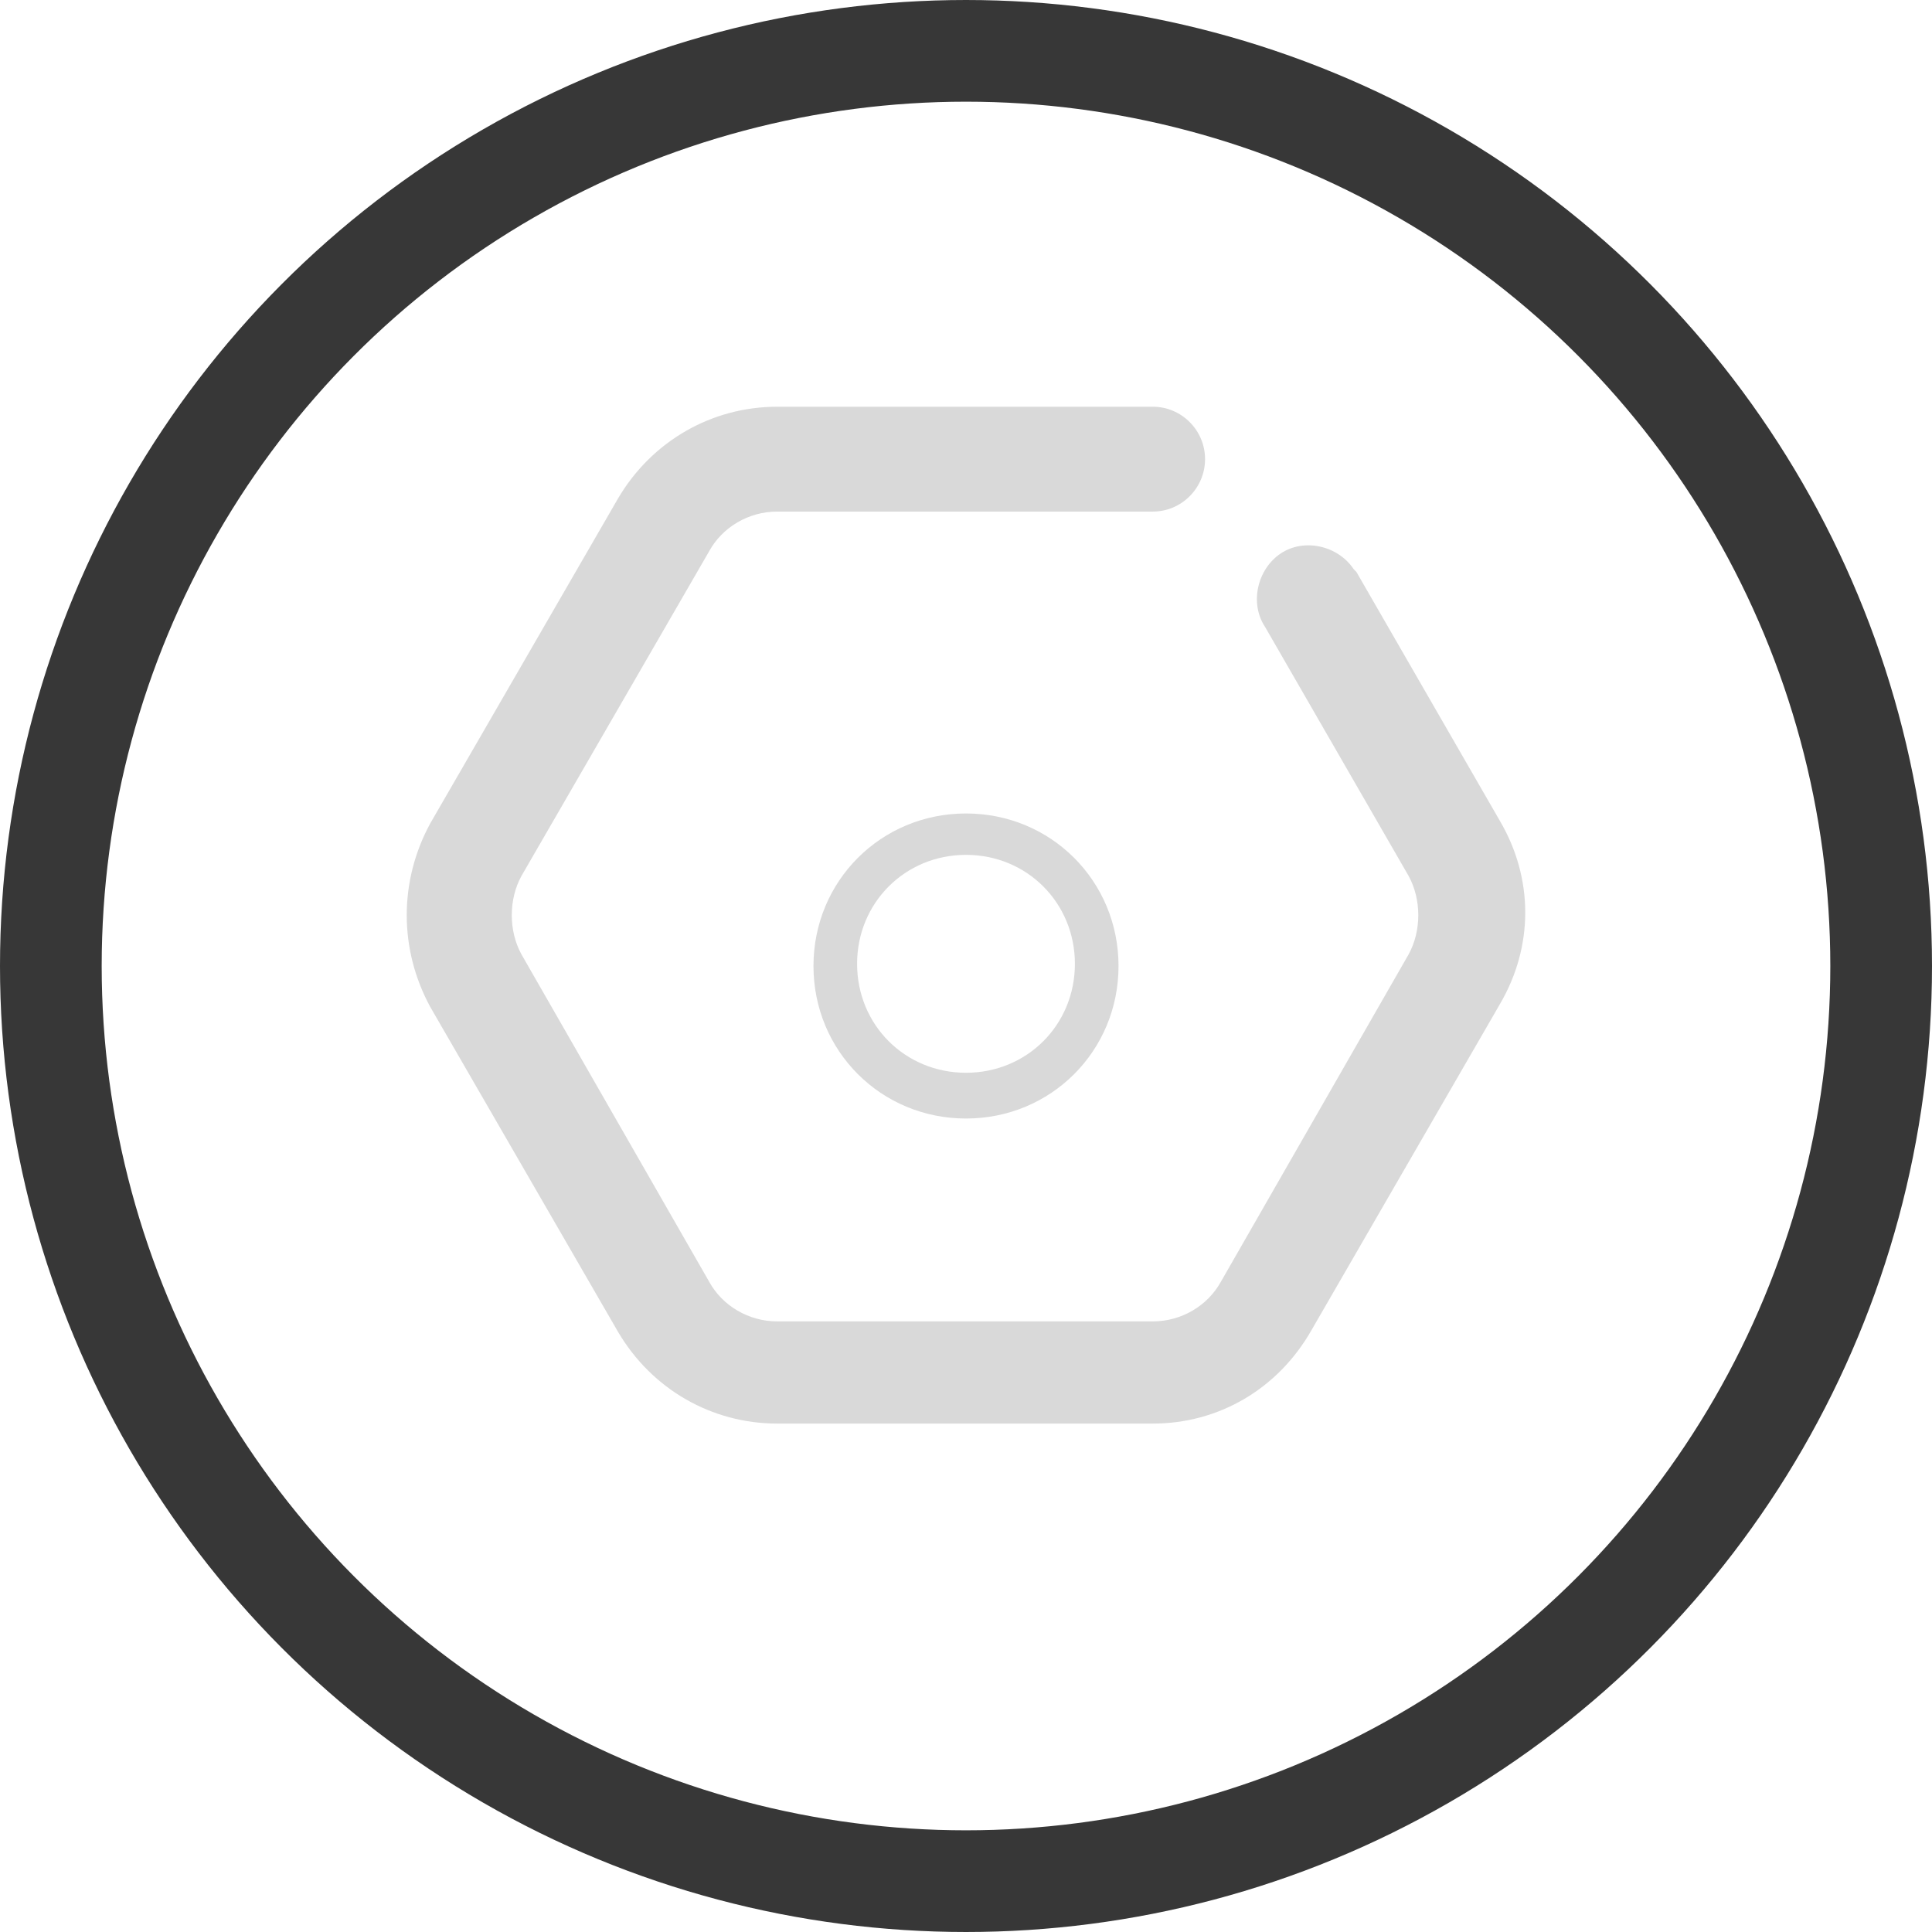 <svg width="19" height="19" viewBox="0 0 19 19" fill="none" xmlns="http://www.w3.org/2000/svg">
<path d="M11.338 14H7.643C7.002 14 6.412 13.665 6.078 13.098L4.231 9.902C3.923 9.335 3.923 8.665 4.231 8.098L6.078 4.902C6.412 4.335 7.002 4 7.643 4H11.338C11.62 4 11.851 4.232 11.851 4.515C11.851 4.799 11.62 5.031 11.338 5.031H7.643C7.361 5.031 7.104 5.186 6.976 5.418L5.129 8.613C5.001 8.845 5.001 9.155 5.129 9.387L6.976 12.608C7.104 12.84 7.361 12.995 7.643 12.995H11.338C11.62 12.995 11.876 12.84 12.005 12.608L13.852 9.387C13.98 9.155 13.98 8.845 13.852 8.613L12.441 6.165C12.287 5.933 12.364 5.598 12.595 5.443C12.826 5.289 13.159 5.366 13.313 5.598L13.339 5.624L14.75 8.072C15.083 8.639 15.083 9.309 14.75 9.876L12.903 13.072C12.569 13.665 11.979 14 11.338 14Z" fill="#D9D9D9"/>
<path d="M9.5 11C8.664 11 8 10.336 8 9.5C8 8.664 8.664 8 9.5 8C10.336 8 11 8.664 11 9.5C11 10.336 10.336 11 9.5 11ZM9.5 8.407C8.9 8.407 8.429 8.879 8.429 9.479C8.429 10.079 8.9 10.55 9.5 10.55C10.1 10.55 10.571 10.079 10.571 9.479C10.571 8.879 10.1 8.407 9.5 8.407Z" fill="#D9D9D9"/>
<circle cx="9.5" cy="9.5" r="9" stroke="#373737"/>
</svg>
